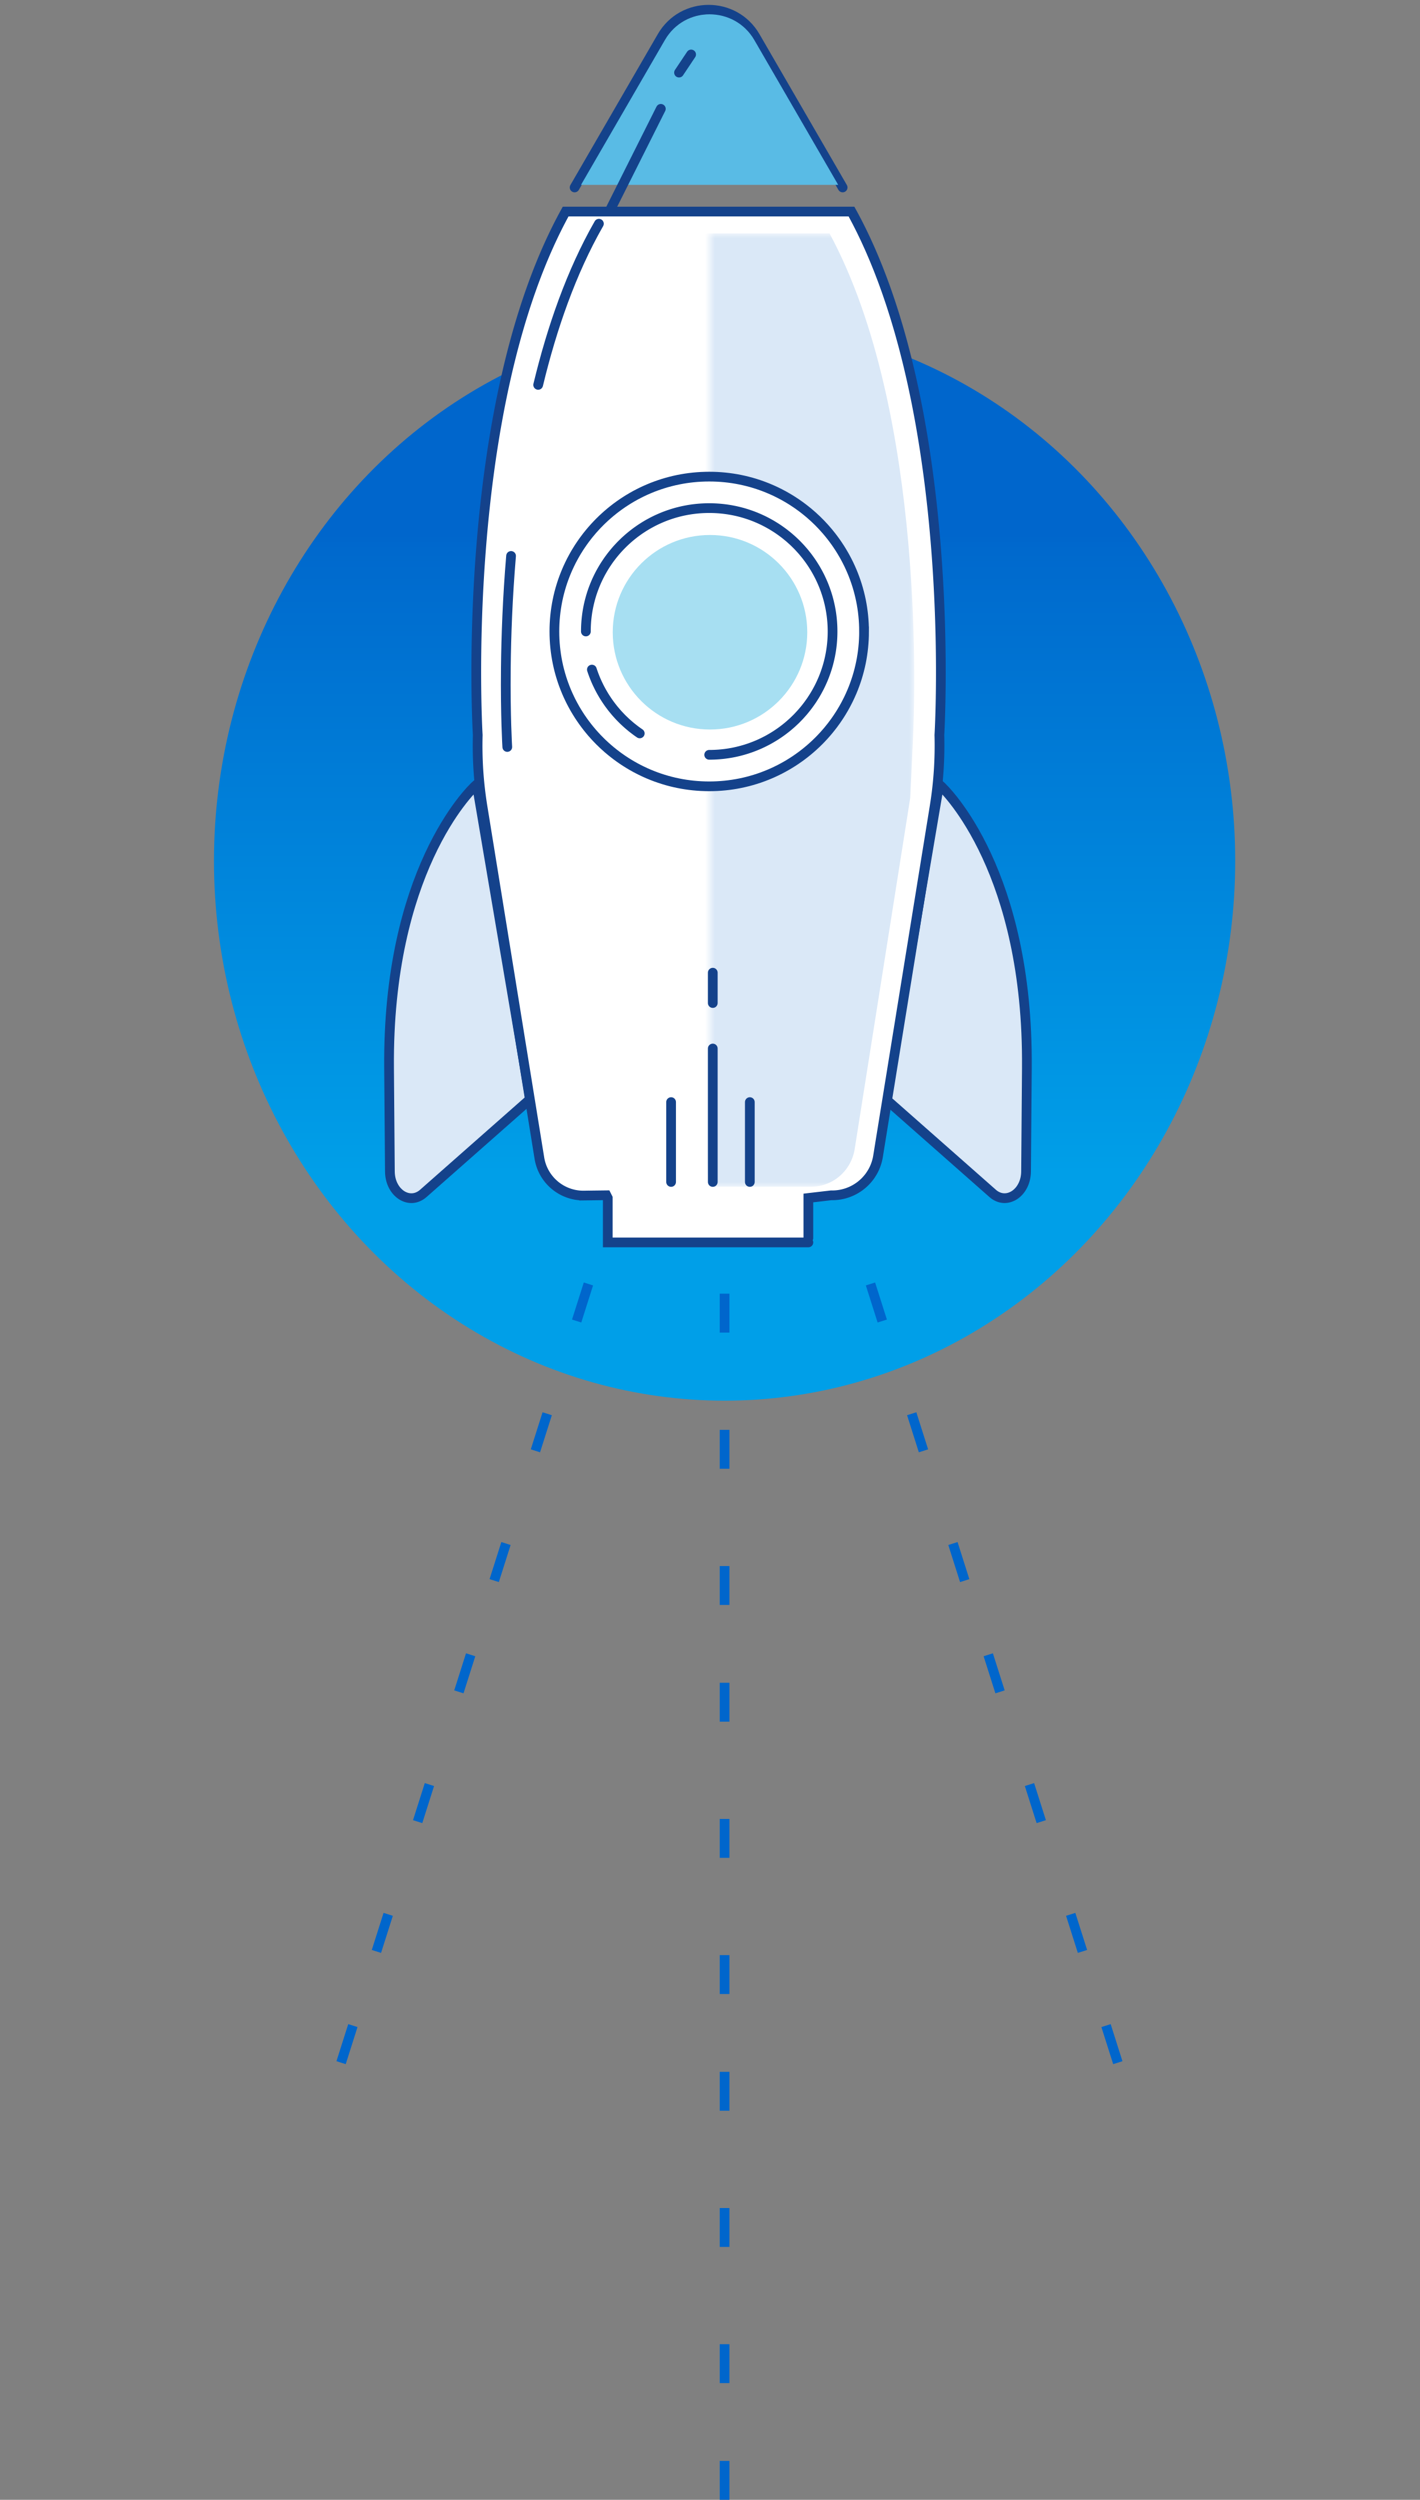 <svg xmlns="http://www.w3.org/2000/svg" xmlns:xlink="http://www.w3.org/1999/xlink" width="146" height="257"><rect width="100%" height="100%" fill="#808080" stroke="none"/><defs><linearGradient id="a" x1="52.493%" x2="52.493%" y1="78.582%" y2="20.181%"><stop offset="0%" stop-color="#009FE8"/><stop offset="97.584%" stop-color="#0069CD"/><stop offset="100%" stop-color="#06C"/></linearGradient><path id="b" d="M0 0h21v98H0z"/></defs><g fill="none" fill-rule="evenodd" transform="translate(3 1)"><ellipse cx="71.5" cy="87.5" fill="url(#a)" rx="52.5" ry="55.5"/><g transform="translate(37)"><path fill="#DAE8F7" stroke="#14428B" stroke-linejoin="round" d="M.002 108.75c-.159-20.018 8.201-28.426 9.02-29.106L14.51 112l-10.986 9.69c-1.43 1.26-3.42-.046-3.437-2.254L.002 108.75zm65.578 0c.16-20.018-8.2-28.426-9.02-29.106L51.074 112l10.986 9.689c1.43 1.26 3.42-.046 3.436-2.254l.085-10.684z"/><path stroke="#FFF" stroke-linecap="round" stroke-width="2" d="M32.723 121.65V108m3.667 13.65v-8.168m-7.792 8.168v-8.168m4.125-10.134v-3.105"/><path stroke="#FFF" stroke-linecap="round" stroke-linejoin="round" stroke-width="2" d="M13.856 55.34c-.35 4.288-.485 8.196-.517 11.365-.051 4.934.143 8.077.143 8.077"/><path stroke="#FFF" stroke-linecap="round" stroke-linejoin="round" d="M22.52 21.37c-2.718 4.887-4.647 10.583-6.01 16.4"/><path stroke="#14428B" stroke-linecap="round" stroke-linejoin="round" d="M46.638 18.273L37.651 2.758c-2.13-3.677-7.455-3.677-9.585 0L19.08 18.273"/><path fill="#59BBE5" d="M46.18 18.003L37.558 3.118c-2.044-3.528-7.153-3.528-9.197 0L19.74 18.003h26.44z"/><path stroke="#14428B" stroke-linecap="round" d="M22.338 21.37l5.607-11.18m1.87-3.725L31.06 4.6"/><path fill="#FFF" stroke="#14428B" stroke-linecap="round" d="M43.114 126.73H22.489v-4.568l-.142-.28-2.286.03a4.58 4.58 0 0 1-4.602-3.84L9.607 81.91a39.184 39.184 0 0 1-.487-7.338S7.058 40.86 18.159 20.749h29.386c11.1 20.111 9.039 53.823 9.039 53.823a39.184 39.184 0 0 1-.489 7.338l-5.82 35.976a4.772 4.772 0 0 1-4.822 4.002l-2.34.274v4.111"/><path d="M12.546 56.154c-.364 4.332-.503 8.28-.537 11.482-.053 4.985.148 8.16.148 8.16M21.578 22c-2.825 4.938-4.828 10.692-6.245 16.569" stroke="#14428B" stroke-linecap="round" stroke-linejoin="round"/><g transform="translate(33 23)"><mask id="c" fill="#fff"><use xlink:href="#b"/></mask><path fill="#DAE8F7" d="M20.87 51.913c.151-2.994 1.414-33.4-8.578-51.913H-.155c-4.149 0-4.149 32.665 0 97.994L10.311 98c2.259.05 4.207-1.604 4.567-3.878l5.71-36.097" mask="url(#c)"/></g><path stroke="#14428B" stroke-linecap="round" d="M33.286 120.514v-13.719m3.809 13.719v-8.21M29 120.514v-8.21m4.286-10.184V99"/><g stroke="#14428B" stroke-linecap="round"><path fill="#FFF" d="M48.84 63.92c0 8.792-7.128 15.92-15.92 15.92-8.793 0-15.92-7.128-15.92-15.92C17 55.126 24.127 48 32.92 48c8.792 0 15.92 7.127 15.92 15.92z"/><path d="M20.238 63.92c0-7.004 5.678-12.682 12.681-12.682 7.004 0 12.682 5.678 12.682 12.681 0 7.004-5.678 12.682-12.682 12.682M25.776 74.4a12.709 12.709 0 0 1-4.92-6.561"/></g><circle cx="33" cy="64" r="10" fill="#A7DFF2"/></g><path d="M71.5 132v130m15-131l27 85m-56-85l-27 85" stroke="#06C" stroke-dasharray="4,10,4,10,4,8"/></g></svg>